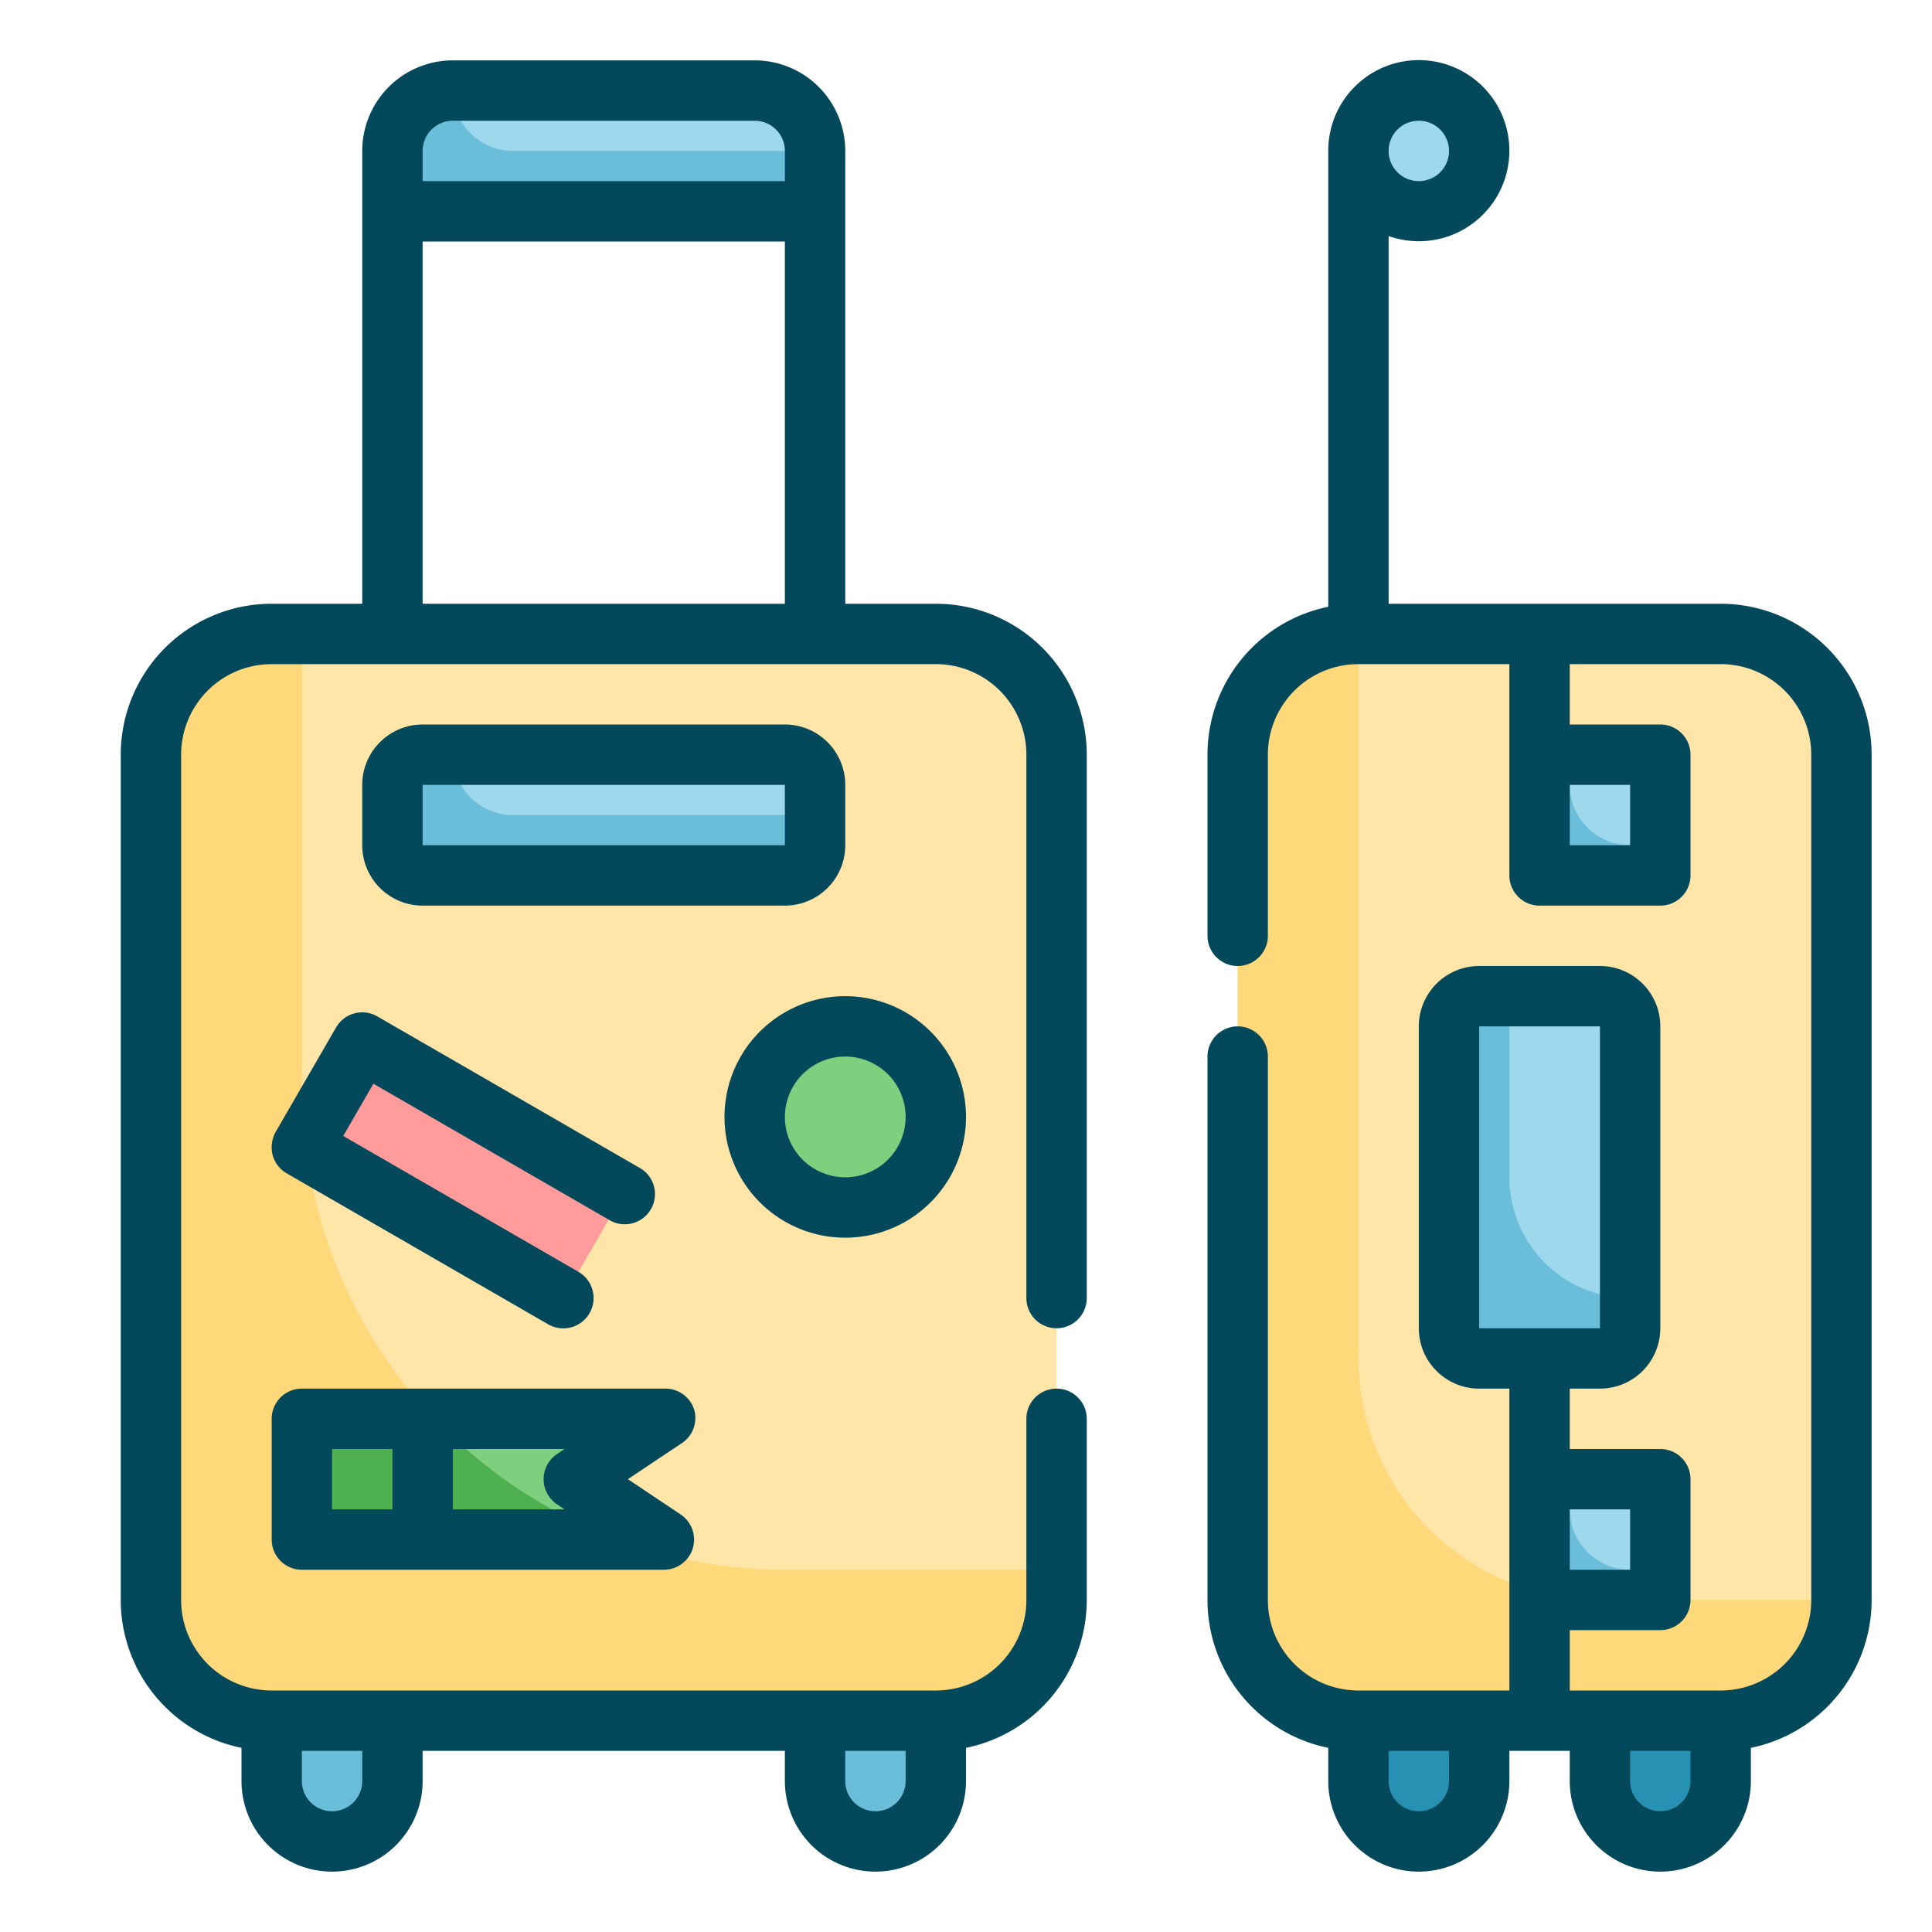 <svg id="Fill_Outline" height="512" viewBox="0 0 64 64" width="512" xmlns="http://www.w3.org/2000/svg" data-name="Fill Outline"><g id="Stroke_copy" data-name="Stroke copy"><rect fill="#ffe5a7" height="36" rx="4" width="30" x="5" y="21"/><path d="m10 36v-15h-1a4 4 0 0 0 -4 4v28a4 4 0 0 0 4 4h22a4 4 0 0 0 4-4v-1h-9a16 16 0 0 1 -16-16z" fill="#ffd879"/><g fill="#6bbeda"><path d="m27 57h4a0 0 0 0 1 0 0v2a2 2 0 0 1 -2 2 2 2 0 0 1 -2-2v-2a0 0 0 0 1 0 0z"/><path d="m9 57h4a0 0 0 0 1 0 0v2a2 2 0 0 1 -2 2 2 2 0 0 1 -2-2v-2a0 0 0 0 1 0 0z"/><path d="m15 3h10a2 2 0 0 1 2 2v2a0 0 0 0 1 0 0h-14a0 0 0 0 1 0 0v-2a2 2 0 0 1 2-2z"/><rect height="4" rx="1" width="14" x="13" y="25"/></g><path d="m15 25h11a1 1 0 0 1 1 1v1a0 0 0 0 1 0 0h-10a2 2 0 0 1 -2-2 0 0 0 0 1 0 0z" fill="#9ed8ec"/><path d="m22 51h-12v-4h12l-3 2z" fill="#7ecf7e"/><circle cx="28" cy="37" fill="#7ecf7e" r="3"/><path d="m10.33 36.77h10v4h-10z" fill="#ff9b9b" transform="matrix(.866 .5 -.5 .866 21.44 -2.47)"/><path d="m14.4 47h-4.4v4h10.48a16 16 0 0 1 -6.08-4z" fill="#4daf4d"/><path d="m15 3h10a2 2 0 0 1 2 2 0 0 0 0 1 0 0h-10a2 2 0 0 1 -2-2 0 0 0 0 1 0 0z" fill="#9ed8ec"/><rect fill="#ffe5a7" height="36" rx="4" width="20" x="41" y="21"/><path d="m45 45v-24a4 4 0 0 0 -4 4v28a4 4 0 0 0 4 4h12a4 4 0 0 0 4-4h-8a8 8 0 0 1 -8-8z" fill="#ffd879"/><path d="m45 57h4a0 0 0 0 1 0 0v2a2 2 0 0 1 -2 2 2 2 0 0 1 -2-2v-2a0 0 0 0 1 0 0z" fill="#2791b4"/><path d="m53 57h4a0 0 0 0 1 0 0v2a2 2 0 0 1 -2 2 2 2 0 0 1 -2-2v-2a0 0 0 0 1 0 0z" fill="#2791b4"/><rect fill="#6bbeda" height="12" rx="1" width="6" x="48" y="33"/><path d="m51 25h4v4h-4z" fill="#6bbeda"/><path d="m51 49h4v4h-4z" fill="#6bbeda"/><circle cx="47" cy="5" fill="#9ed8ec" r="2"/><path d="m50 33h3a1 1 0 0 1 1 1v9a0 0 0 0 1 0 0 4 4 0 0 1 -4-4v-6a0 0 0 0 1 0 0z" fill="#9ed8ec"/><path d="m52 49h3a0 0 0 0 1 0 0v3a0 0 0 0 1 0 0h-1a2 2 0 0 1 -2-2v-1a0 0 0 0 1 0 0z" fill="#9ed8ec"/><path d="m52 25h3a0 0 0 0 1 0 0v3a0 0 0 0 1 0 0h-1a2 2 0 0 1 -2-2v-1a0 0 0 0 1 0 0z" fill="#9ed8ec"/></g><g id="Outline_copy" fill="#04485b" data-name="Outline copy"><path d="m31 20h-3v-15a3 3 0 0 0 -3-3h-10a3 3 0 0 0 -3 3v15h-3a5 5 0 0 0 -5 5v28a5 5 0 0 0 4 4.9v1.1a3 3 0 0 0 6 0v-1h12v1a3 3 0 0 0 6 0v-1.1a5 5 0 0 0 4-4.9v-6a1 1 0 0 0 -2 0v6a3 3 0 0 1 -3 3h-22a3 3 0 0 1 -3-3v-28a3 3 0 0 1 3-3h22a3 3 0 0 1 3 3v18a1 1 0 0 0 2 0v-18a5 5 0 0 0 -5-5zm-1 38v1a1 1 0 0 1 -2 0v-1zm-18 0v1a1 1 0 0 1 -2 0v-1zm2-53a1 1 0 0 1 1-1h10a1 1 0 0 1 1 1v1h-12zm0 3h12v12h-12z"/><path d="m28 28v-2a2 2 0 0 0 -2-2h-12a2 2 0 0 0 -2 2v2a2 2 0 0 0 2 2h12a2 2 0 0 0 2-2zm-14-2h12v2h-12z"/><path d="m23 46.71a1 1 0 0 0 -1-.71h-12a1 1 0 0 0 -1 1v4a1 1 0 0 0 1 1h12a1 1 0 0 0 .55-1.83l-1.75-1.17 1.75-1.17a1 1 0 0 0 .45-1.12zm-12 1.29h2v2h-2zm7.45 1.83.25.17h-3.7v-2h3.7l-.25.17a1 1 0 0 0 0 1.66z"/><path d="m28 41a4 4 0 1 0 -4-4 4 4 0 0 0 4 4zm0-6a2 2 0 1 1 -2 2 2 2 0 0 1 2-2z"/><path d="m20.16 40.4a1 1 0 1 0 1-1.73l-8.66-5a1 1 0 0 0 -1.37.37l-2 3.46a1.05 1.05 0 0 0 -.1.76 1 1 0 0 0 .47.61l8.66 5a1 1 0 0 0 1-1.74l-7.79-4.5 1-1.73z"/><path d="m57 20h-11v-12.18a3 3 0 1 0 -2-2.82v15.1a5 5 0 0 0 -4 4.9v6a1 1 0 0 0 2 0v-6a3 3 0 0 1 3-3h5v7a1 1 0 0 0 1 1h4a1 1 0 0 0 1-1v-4a1 1 0 0 0 -1-1h-3v-2h5a3 3 0 0 1 3 3v28a3 3 0 0 1 -3 3h-5v-2h3a1 1 0 0 0 1-1v-4a1 1 0 0 0 -1-1h-3v-2h1a2 2 0 0 0 2-2v-10a2 2 0 0 0 -2-2h-4a2 2 0 0 0 -2 2v10a2 2 0 0 0 2 2h1v10h-5a3 3 0 0 1 -3-3v-18a1 1 0 0 0 -2 0v18a5 5 0 0 0 4 4.9v1.1a3 3 0 0 0 6 0v-1h2v1a3 3 0 0 0 6 0v-1.1a5 5 0 0 0 4-4.9v-28a5 5 0 0 0 -5-5zm-3 6v2h-2v-2zm-7-22a1 1 0 1 1 -1 1 1 1 0 0 1 1-1zm2 30h4v10h-4zm5 16v2h-2v-2zm-6 9a1 1 0 0 1 -2 0v-1h2zm8 0a1 1 0 0 1 -2 0v-1h2z"/></g></svg>